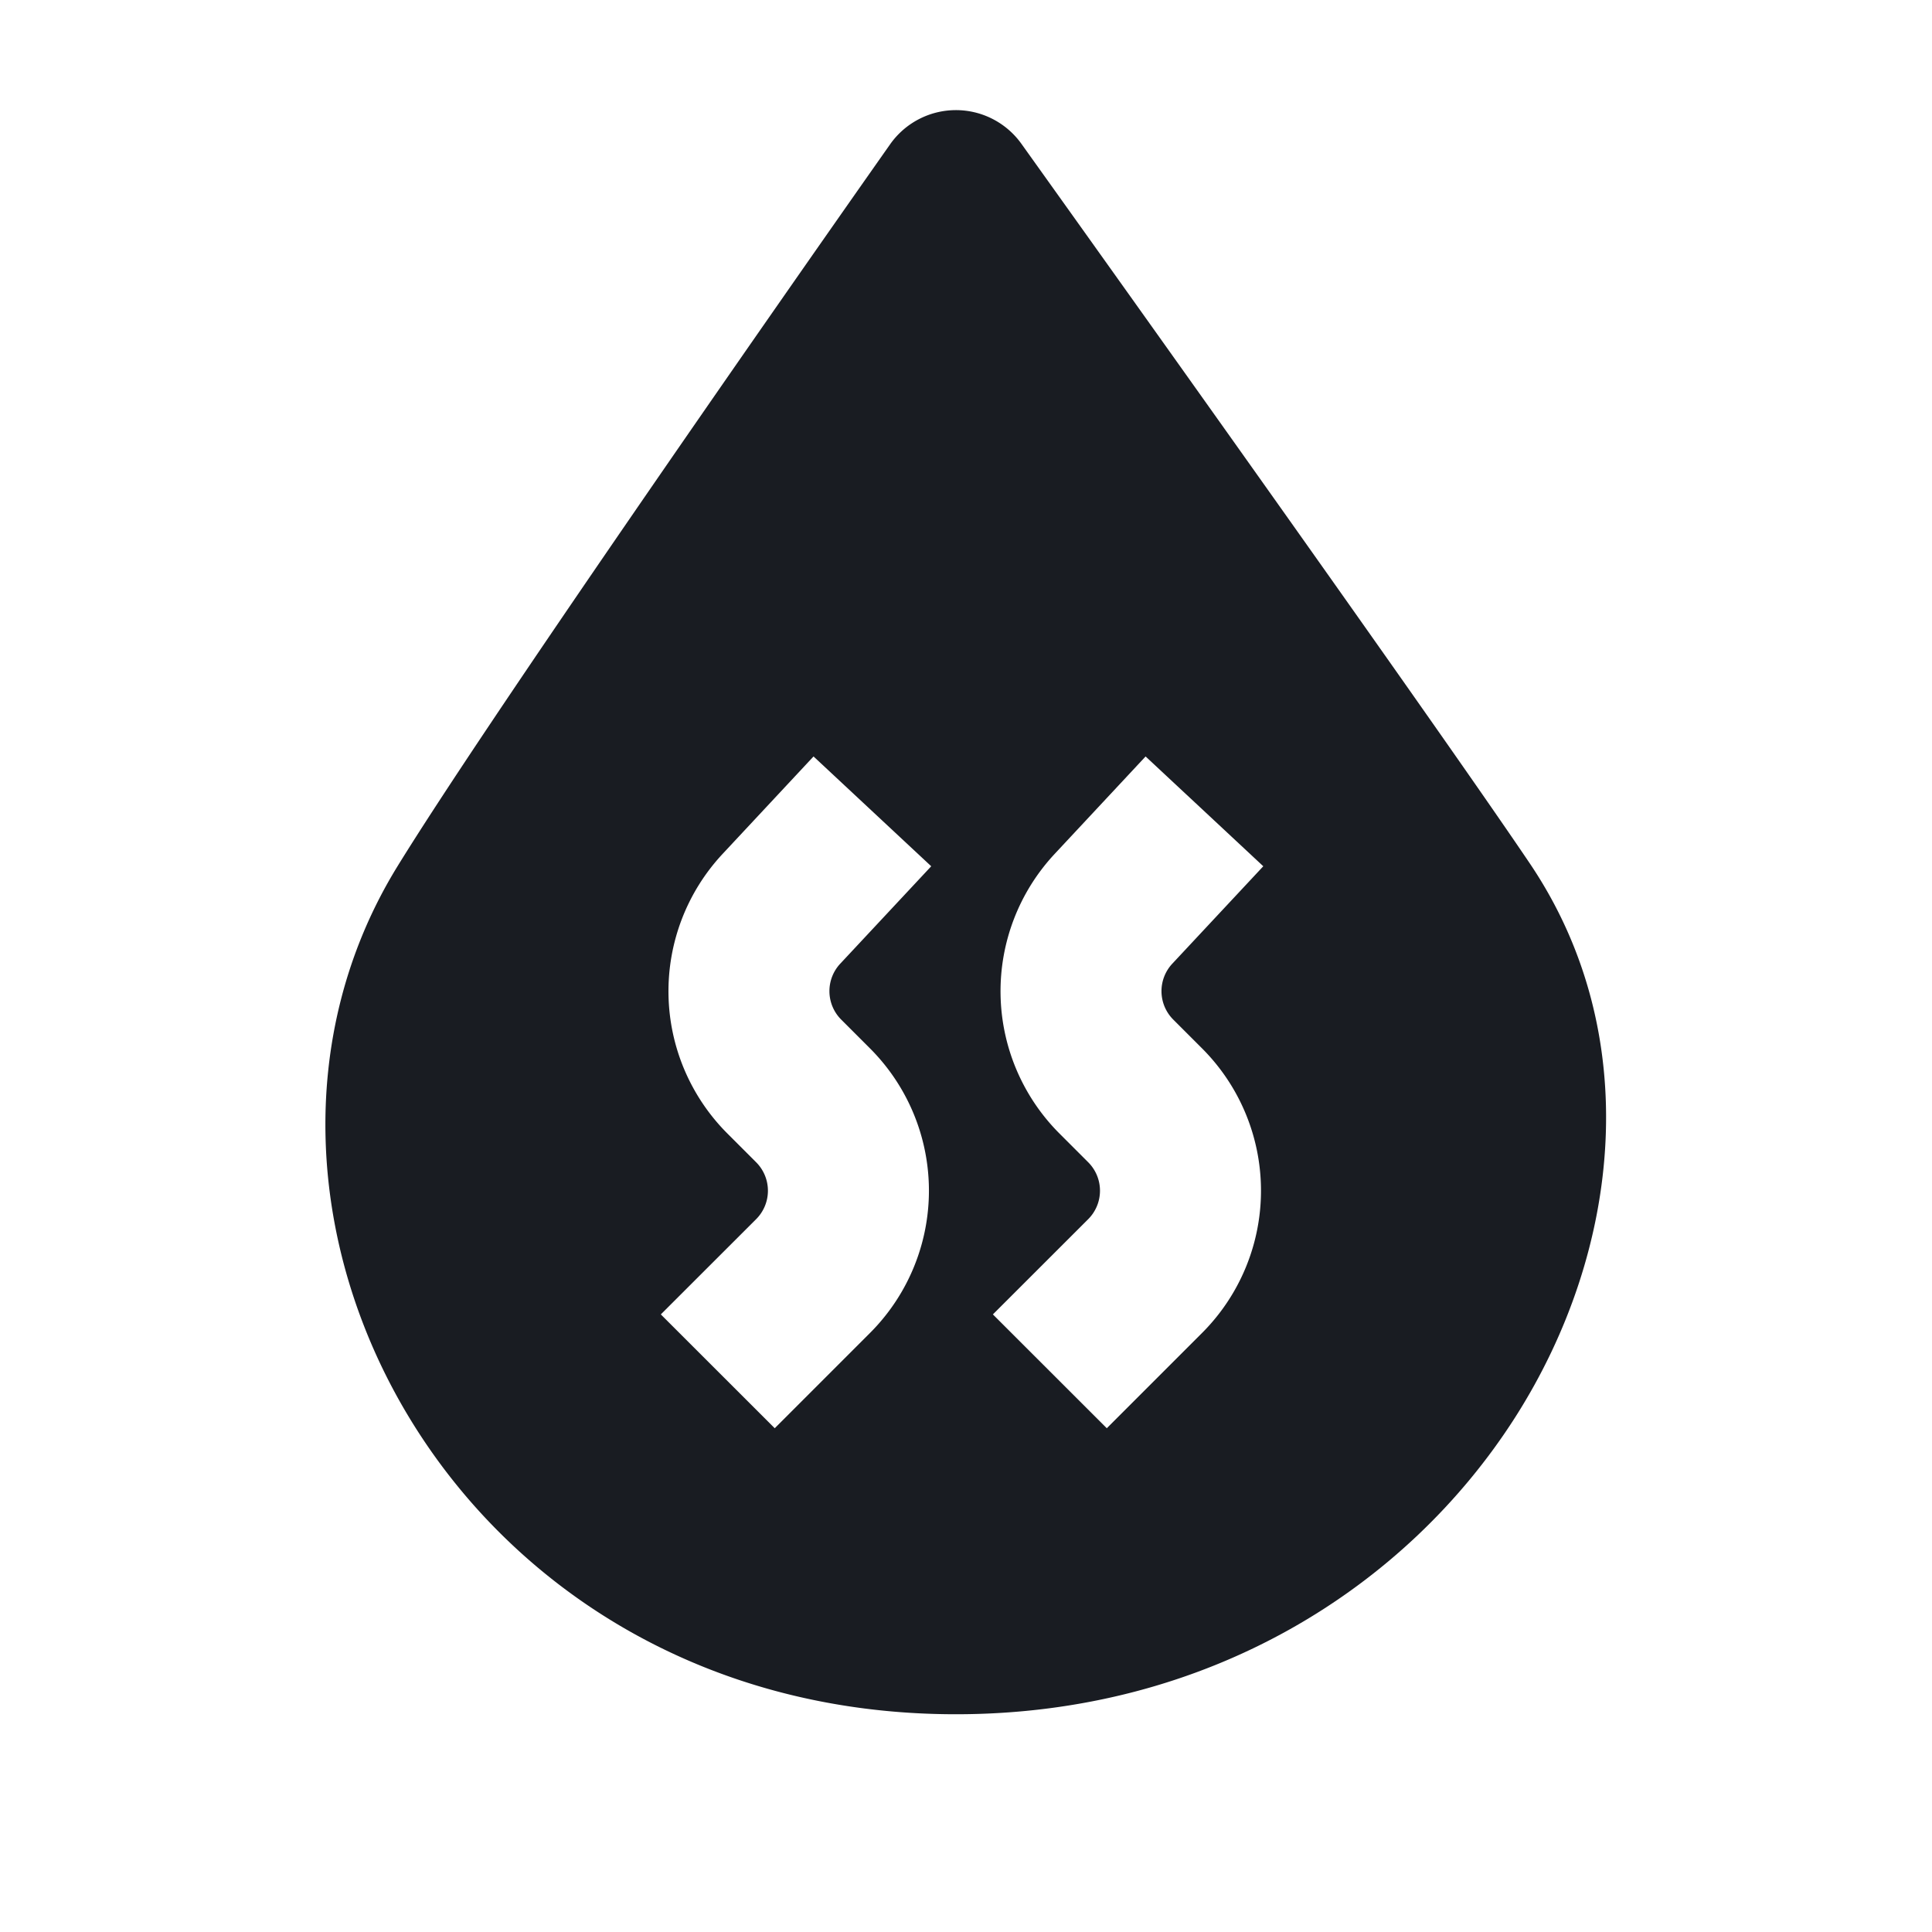 <svg width="24" height="24" fill="none" xmlns="http://www.w3.org/2000/svg"><path fill-rule="evenodd" clip-rule="evenodd" d="M11.87 1.368a1 1 0 0 1 .818.418c1.656 2.316 5.252 7.363 6.316 8.94 1.424 2.111 1.144 4.803-.183 6.882-1.342 2.101-3.803 3.687-6.947 3.687-6.27 0-9.53-6.323-6.936-10.534 1.075-1.746 4.538-6.721 6.119-8.968a1 1 0 0 1 .813-.425Zm-.302 9.393-1.13 1.21a.5.5 0 0 0 .012.695l.357.357a2.5 2.5 0 0 1 0 3.536l-1.183 1.183-1.415-1.414 1.184-1.183a.5.5 0 0 0 0-.707l-.357-.357a2.5 2.5 0 0 1-.06-3.473l1.13-1.211 1.462 1.364Zm4.125 0-1.13 1.21a.5.5 0 0 0 .012.695l.357.357a2.5 2.5 0 0 1 0 3.536l-1.183 1.183-1.415-1.414 1.184-1.183a.5.5 0 0 0 0-.707l-.357-.357a2.5 2.5 0 0 1-.06-3.473l1.13-1.211 1.462 1.364Z" fill="#191C22"/></svg>